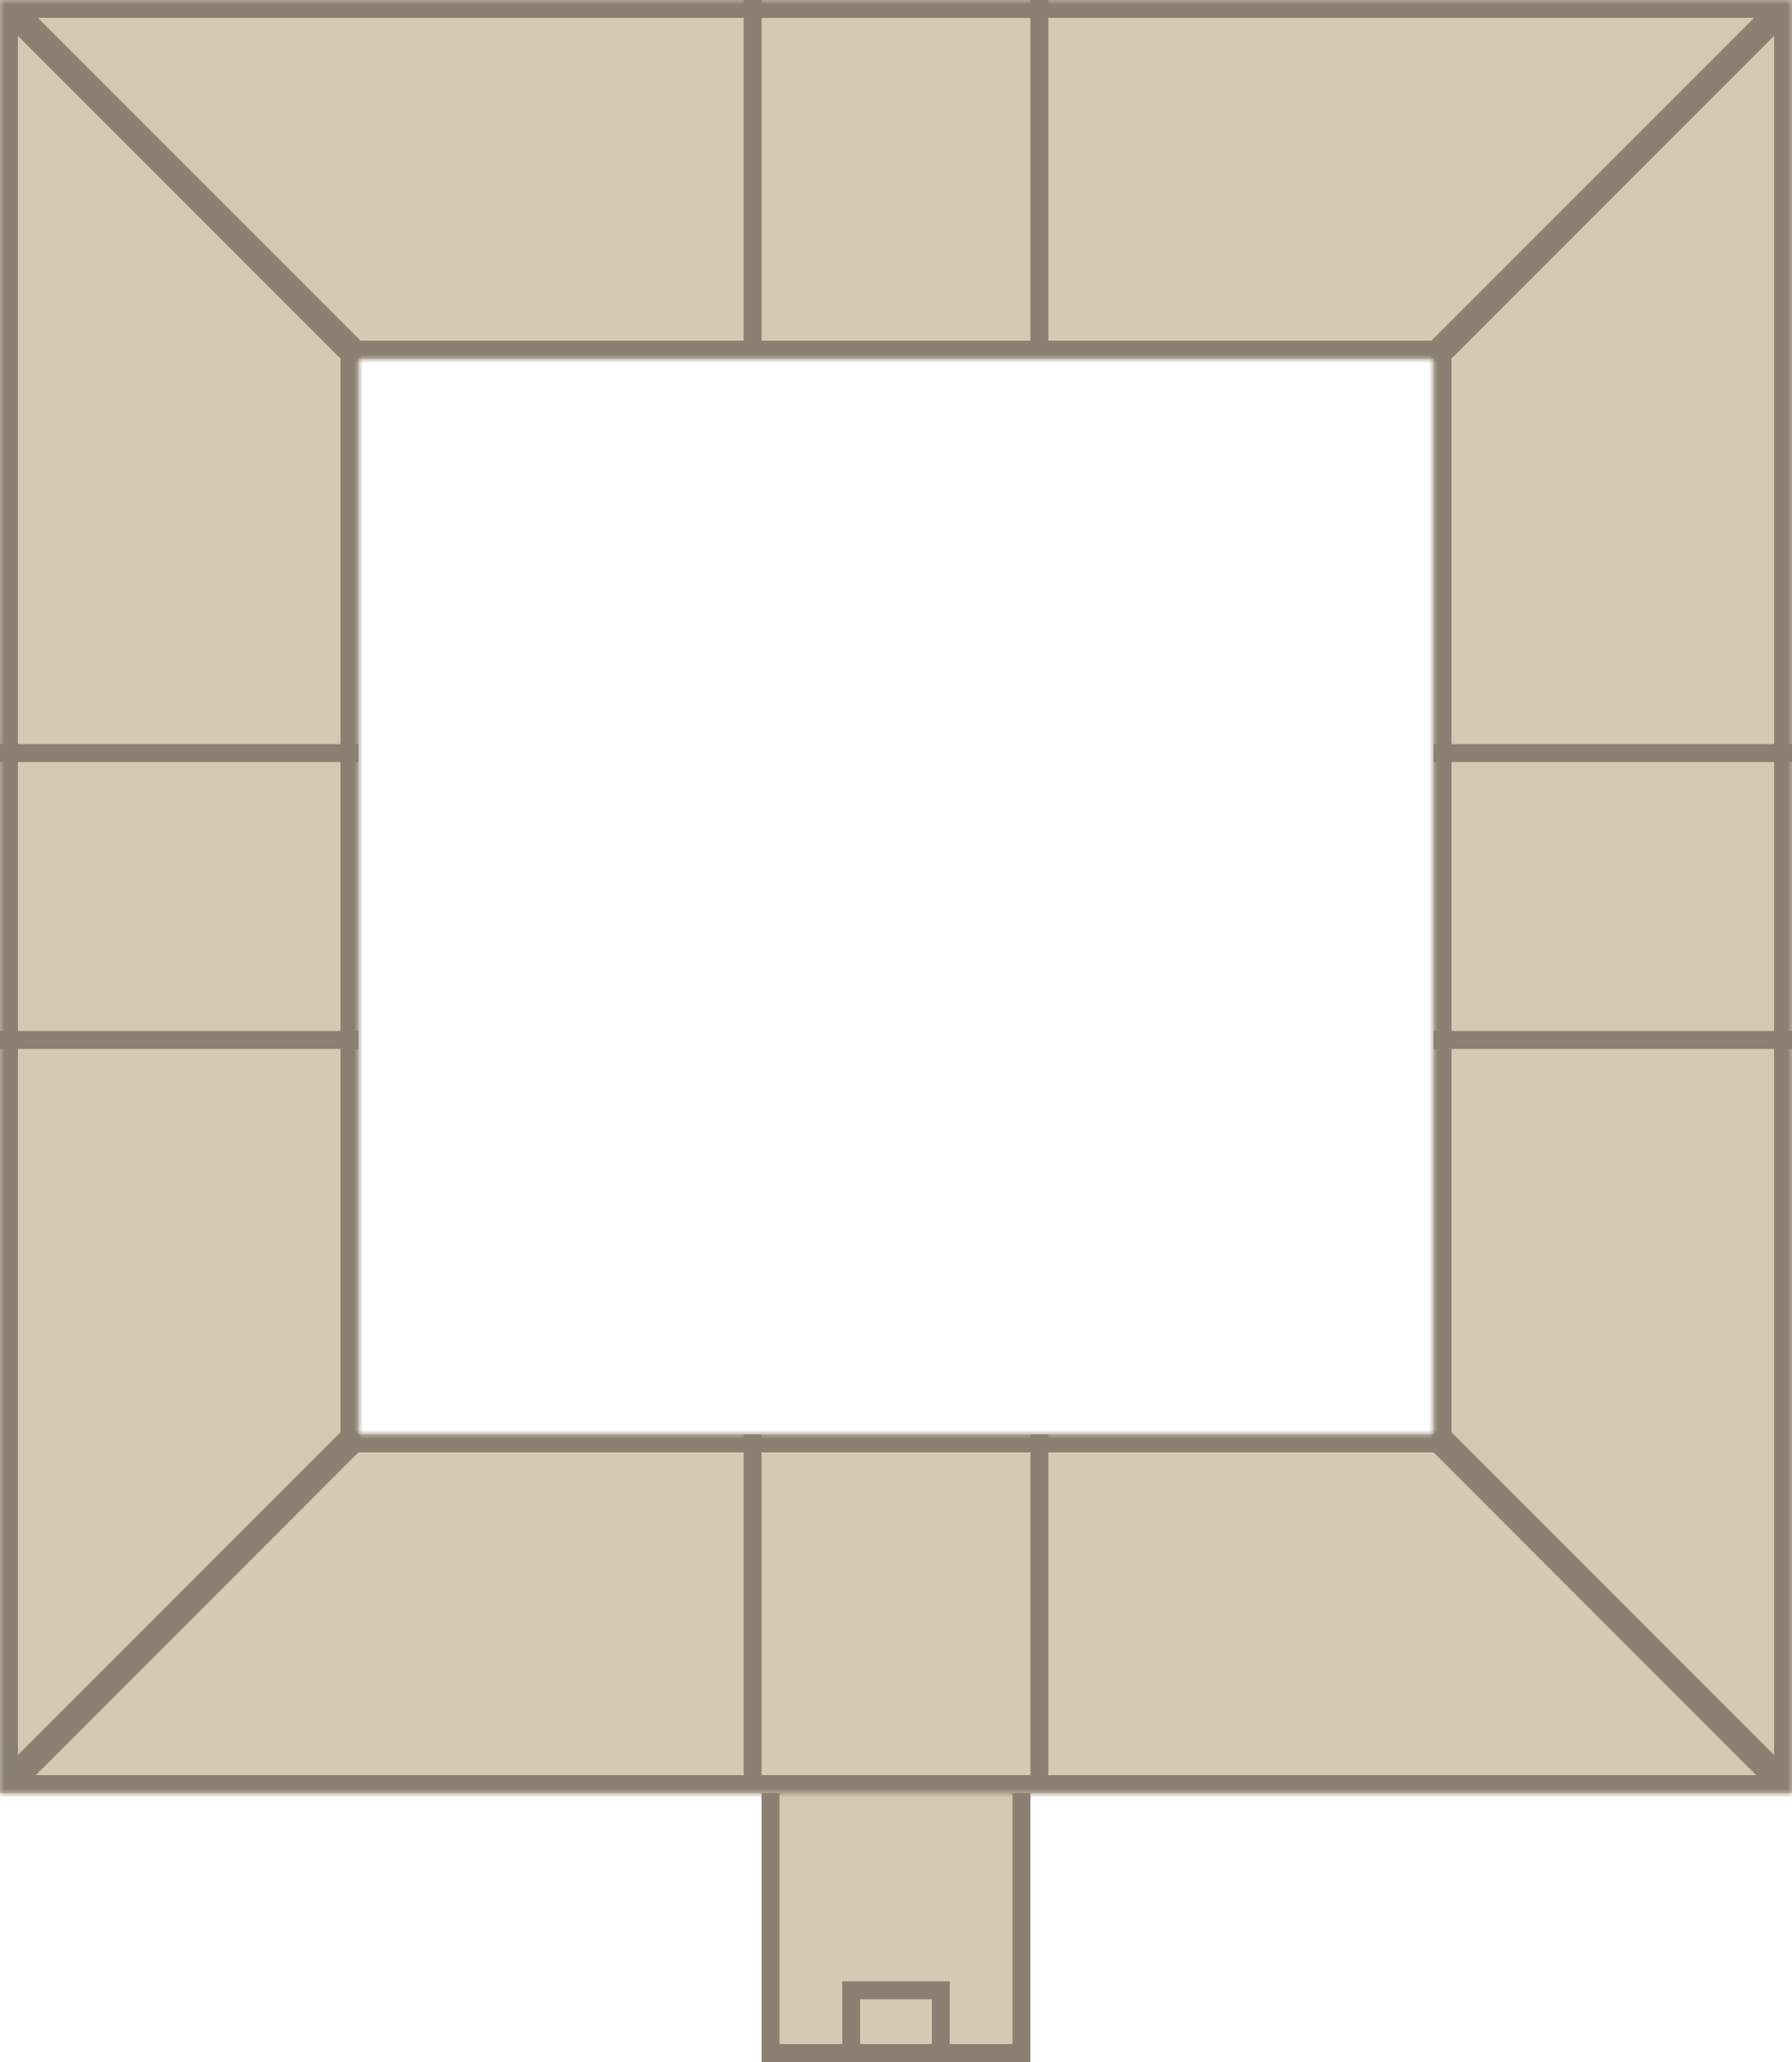 <svg width="200" height="230" viewBox="0 0 200 230" fill="none" xmlns="http://www.w3.org/2000/svg">
<rect x="86" y="197" width="28" height="32" fill="#D4C9B3" stroke="#8B8072" stroke-width="2"/>
<rect x="95" y="222" width="10" height="7" fill="#D4C9B3" stroke="#8B8072" stroke-width="2"/>
<mask id="path-3-inside-1_503_76" fill="white">
<path fill-rule="evenodd" clip-rule="evenodd" d="M200 0H0V200H200V0ZM160 40H40V160H160V40Z"/>
</mask>
<path fill-rule="evenodd" clip-rule="evenodd" d="M200 0H0V200H200V0ZM160 40H40V160H160V40Z" fill="#D4C9B3"/>
<path d="M0 0V-2H-2V0H0ZM200 0H202V-2H200V0ZM0 200H-2V202H0V200ZM200 200V202H202V200H200ZM40 40V38H38V40H40ZM160 40H162V38H160V40ZM40 160H38V162H40V160ZM160 160V162H162V160H160ZM0 2H200V-2H0V2ZM2 200V0H-2V200H2ZM200 198H0V202H200V198ZM198 0V200H202V0H198ZM40 42H160V38H40V42ZM42 160V40H38V160H42ZM160 158H40V162H160V158ZM158 40V160H162V40H158Z" fill="#8B8072" mask="url(#path-3-inside-1_503_76)"/>
<line x1="8.74228e-08" y1="84" x2="40" y2="84" stroke="#8B8072" stroke-width="2"/>
<line x1="8.74228e-08" y1="116" x2="40" y2="116" stroke="#8B8072" stroke-width="2"/>
<line x1="160" y1="84" x2="200" y2="84" stroke="#8B8072" stroke-width="2"/>
<line x1="160" y1="116" x2="200" y2="116" stroke="#8B8072" stroke-width="2"/>
<line x1="84" y1="-4.37114e-08" x2="84" y2="38" stroke="#8B8072" stroke-width="2"/>
<line x1="116" y1="-4.37114e-08" x2="116" y2="38" stroke="#8B8072" stroke-width="2"/>
<line x1="84" y1="160" x2="84" y2="198" stroke="#8B8072" stroke-width="2"/>
<line x1="116" y1="160" x2="116" y2="198" stroke="#8B8072" stroke-width="2"/>
<line x1="1.939" y1="197.939" x2="39.939" y2="159.939" stroke="#8B8072" stroke-width="3"/>
<line x1="159.939" y1="39.939" x2="197.939" y2="1.939" stroke="#8B8072" stroke-width="3"/>
<line x1="160.061" y1="159.939" x2="198.061" y2="197.939" stroke="#8B8072" stroke-width="3"/>
<line x1="2.061" y1="1.939" x2="40.061" y2="39.939" stroke="#8B8072" stroke-width="3"/>
</svg>
